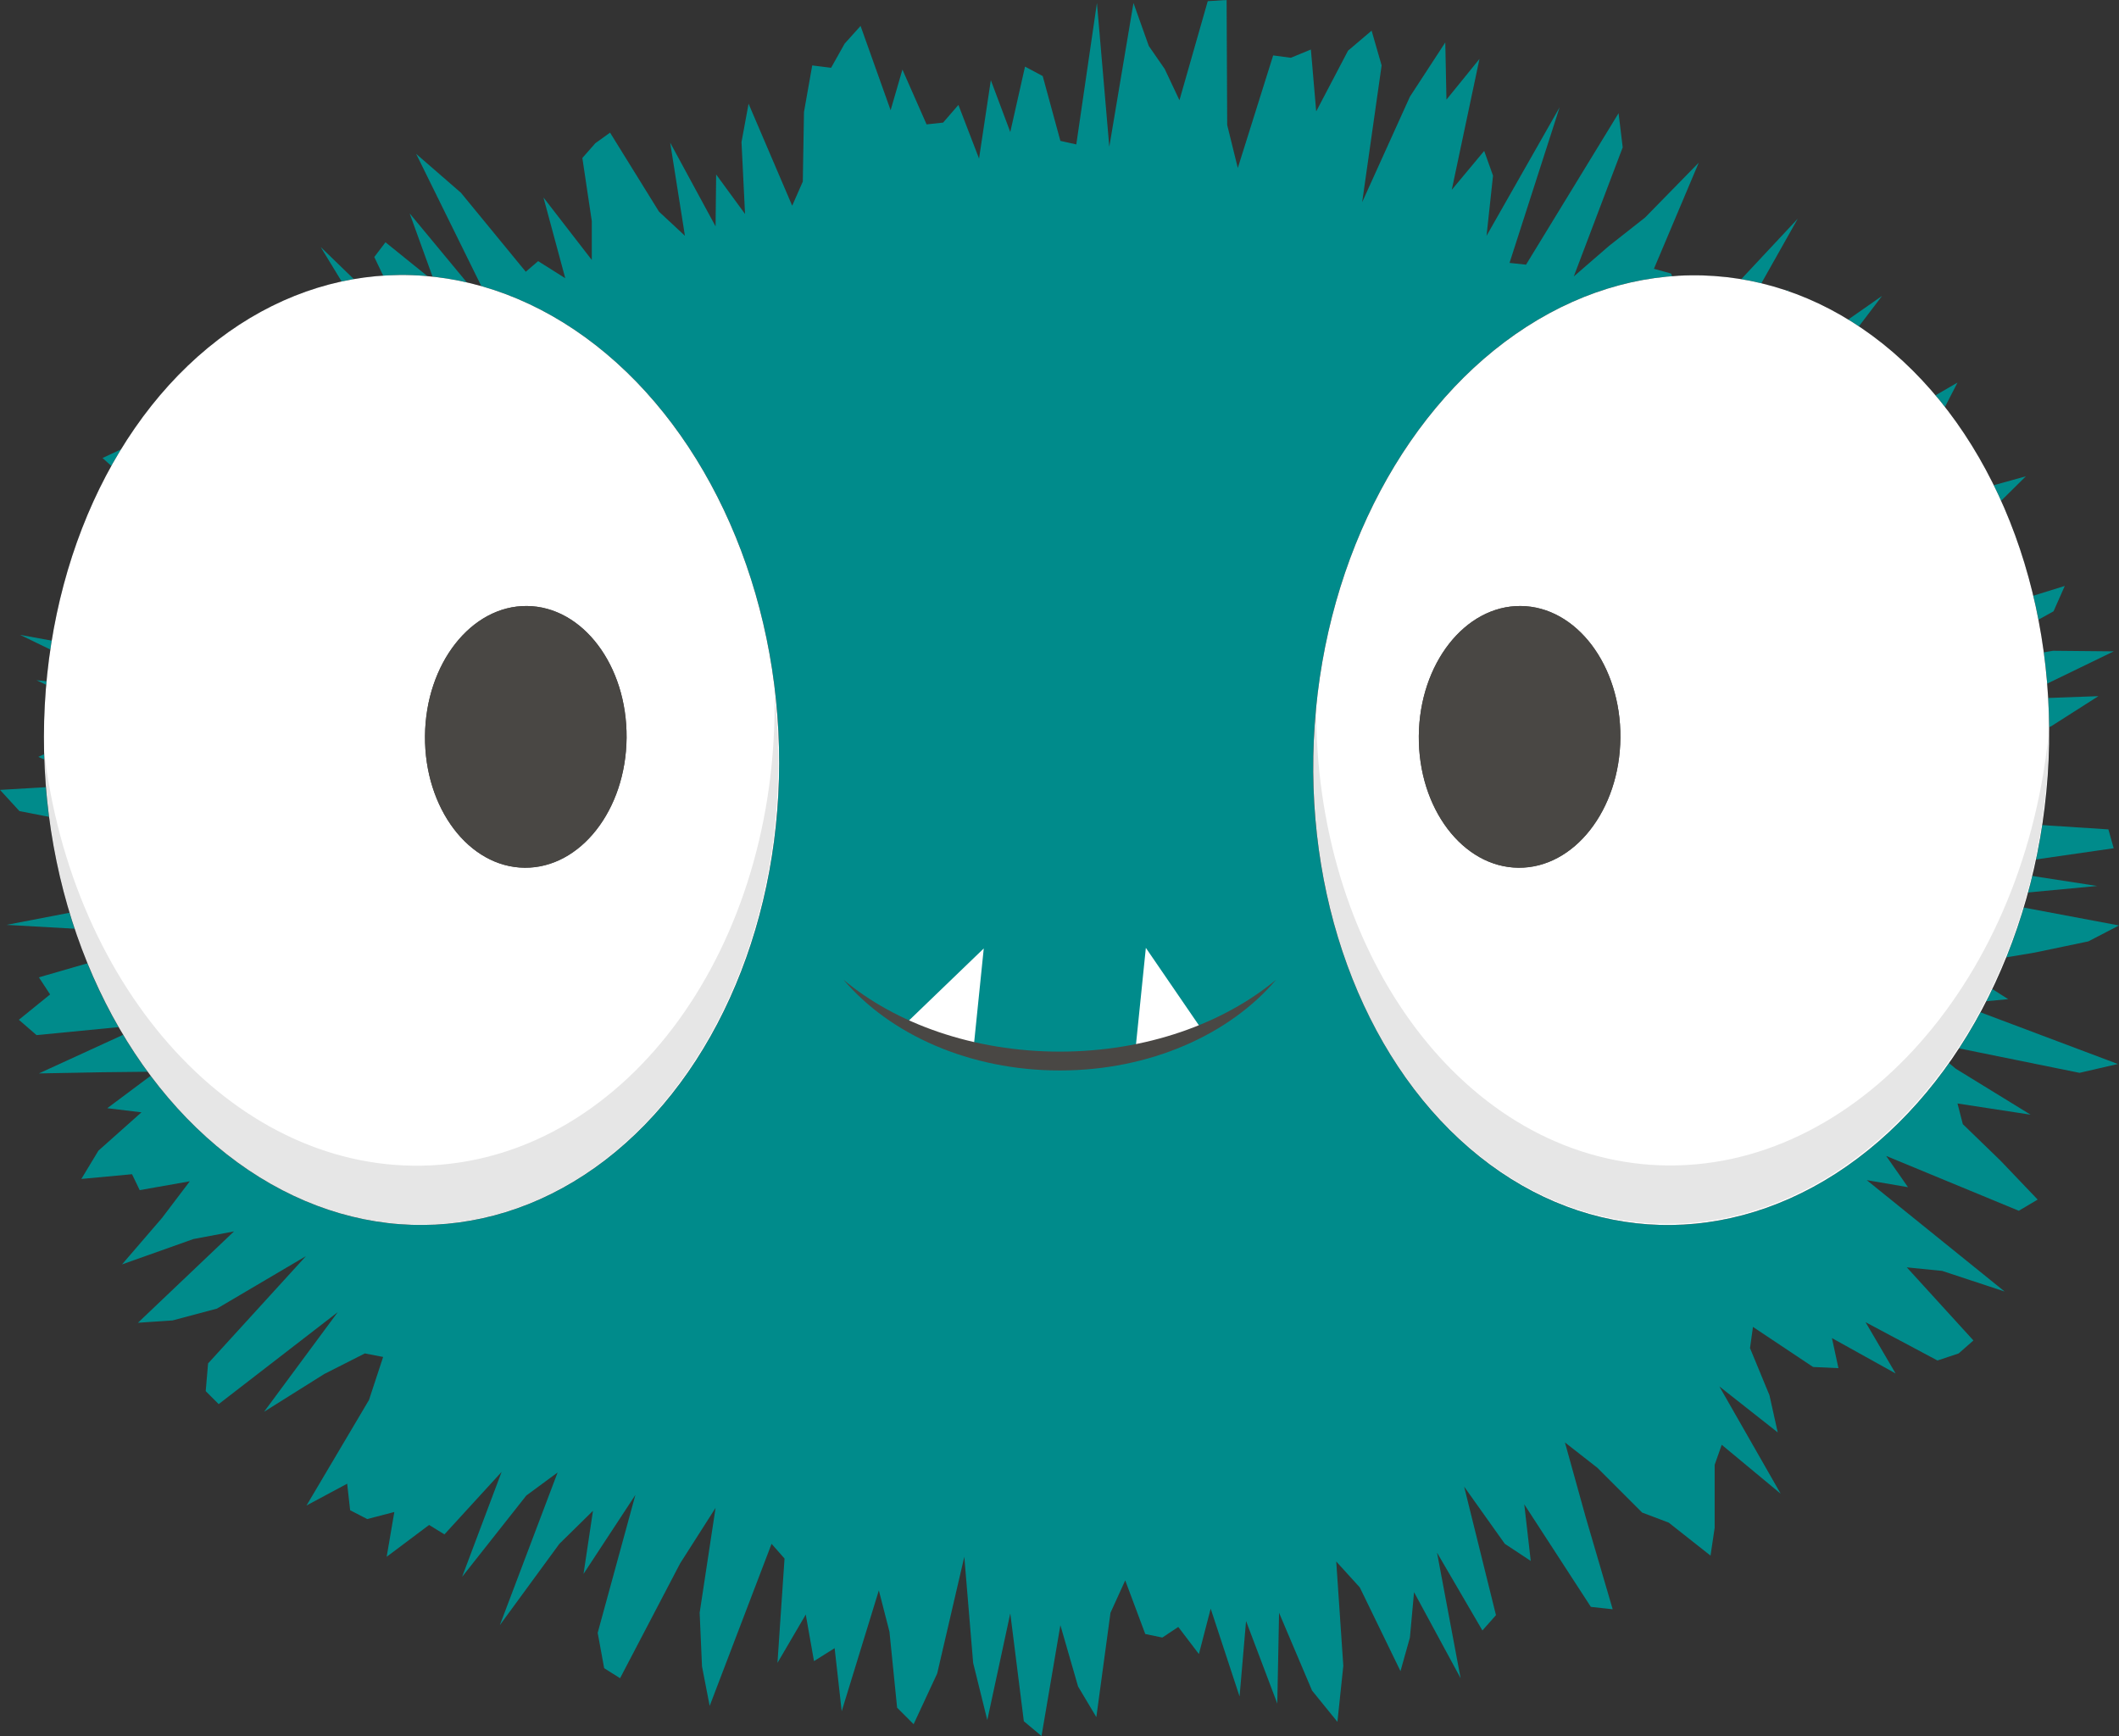 <svg xmlns="http://www.w3.org/2000/svg" xmlns:xlink="http://www.w3.org/1999/xlink" version="1.1" x="0px" y="0px" viewBox="0 0 359.5 294.5" enable-background="new 0 0 359.5 294.5" xml:space="preserve" style="fill: rgb(0, 0, 0);" width="359.5"  height="294.5" >
<rect x="0" y="0" width="359.5" height="294.5" fill="#333333" stroke="none"/>
<g id="__id190_s817ukj5p9">
	<polygon id="__id191_s817ukj5p9" points="335.7,147.2 355.8,150.3 334.5,152.3 359.5,157 354.3,159.7 345.2,161.6    336.2,163.1 334.4,165.5 340.7,169.5 332.2,170.3 359.3,180.5 352.8,182 326.2,176.6 331.8,181.3 344.5,189.1 332.1,187.2    333,190.7 339.4,196.9 345.7,203.5 342.5,205.4 320,196.1 323.7,201.4 316.7,200.2 340.1,219.1 329.5,215.6 323.5,215 334.8,227.4    332.3,229.6 328.7,230.8 316.5,224.3 321.6,233 310.8,227 311.9,232.1 307.6,231.9 297.4,225.1 296.9,228.7 300.2,236.7 301.6,243    291.7,235.2 302.1,253.4 292.1,245.1 290.9,248.5 290.9,253.7 290.9,259.2 290.2,263.9 283.1,258.3 278.6,256.6 271,249    265.5,244.7 269,257.3 273.6,273 269.9,272.6 258.6,255.2 259.7,264.8 255.3,261.9 248.4,252.2 253.8,274 251.5,276.6 243.8,263.4    247.8,284.7 239.9,270.1 239.2,277.8 237.6,283.5 230.7,269.3 226.7,264.9 227.9,282.6 226.9,292.1 222.6,286.8 217,273.6    216.7,289 211.4,275 210.3,287.8 205.4,272.9 203.4,280.6 199.9,276 197.2,277.8 194.3,277.2 190.9,268.1 188.4,273.6 186,291.3    182.9,286.1 179.9,275.7 176.7,294.5 173.7,292 171.4,273.7 167.5,291.8 165.1,282.1 163.6,264.1 159,283.9 155,292.5 152.2,289.7    150.9,276.8 149.1,269.8 142.8,290.3 141.6,279.6 138.1,281.8 136.7,273.9 131.9,282.1 133.1,264.4 130.9,261.9 120.4,289.4    119.1,282.7 118.7,273.6 121.4,255.8 115.4,265.2 105.2,284.7 102.5,283 101.4,277 107.8,253.6 99,267 100.6,256.3 94.9,261.9    84.8,275.7 94.6,249.8 89.3,253.7 78.4,267.5 85.1,249.7 75.4,260.3 72.8,258.7 65.6,264.1 66.9,256.5 62.3,257.7 59.4,256.2    58.9,251.7 52,255.4 62.6,237.5 65,230.2 61.9,229.6 55,233.1 44.8,239.5 57.3,222.6 37.1,238.2 34.9,236 35.3,231.3 51.9,213.1    36.8,222 29.3,224 23.4,224.4 39.7,208.9 32.8,210.2 20.7,214.5 27.5,206.6 32.2,200.4 23.7,201.9 22.4,199.2 13.8,200 16.7,195.2    24,188.7 18.2,188 26.5,181.8 17.4,181.9 6.6,182.1 24.7,173.8 6.2,175.6 3.2,173 8.5,168.7 6.6,165.8 27,159.9 20.6,158    1.1,156.9 24.5,152.4 13.3,150.1 14.7,147.2 16.5,144.3 25.9,142 3.3,137.6 0,134 17,133 6.5,128.4 11.3,126.2 24.1,125.9    21,122.4 6.2,115.4 22.8,117.1 3.4,107.7 23.1,111.3 11.1,103.6 23.7,105.4 23.5,102.2 27.2,100.8 19.8,93.8 33.7,97.8 38.2,97.3    30.6,89.6 17.4,77.7 20.8,76.1 43.5,88.1 42.3,83.9 32.2,72.6 37.5,72.9 52.1,81.4 49.2,75.3 50,72.3 47.9,66.4 48.3,62.7    60.1,70.7 46.9,52.4 59.4,61.9 59.3,57.4 66.1,61.1 54.4,41.9 69.8,56.8 63.5,43.6 65.4,41.1 73.7,47.8 69.5,36.2 84.5,54.3    70.6,26.1 78.2,32.7 89.2,46.1 91.3,44.3 95.9,47.2 92.2,33.5 100.4,44.1 100.4,37.5 98.8,26.8 101,24.3 103.5,22.5 111.8,35.9    116.2,40 113.7,24.2 121.4,38.4 121.5,29.6 126.4,36.3 125.8,24.1 127,17.6 134.4,34.9 136.2,30.8 136.4,19 137.8,11.1 141,11.5    143.3,7.4 146,4.4 151.1,18.7 153.1,11.8 157.2,21.1 160,20.8 162.6,17.8 166.1,26.9 168.1,13.6 171.4,22.4 173.9,11.3 176.9,12.9    179.9,23.9 182.6,24.5 186.1,0.5 188.2,24.9 192.3,0.5 194.9,7.8 197.6,11.7 200.1,17 204.9,0.2 208.1,0 208.2,21.2 210,28.5    216,9.4 219,9.8 222.4,8.4 223.3,18.9 228.7,8.6 232.7,5.2 234.4,11.1 231.1,34.3 239.2,16.4 245.2,7.2 245.4,16.9 251,10    246.3,32.2 251.8,25.6 253.3,29.8 252.2,40 264.6,18.2 256.1,44.6 258.9,44.9 274.6,19.2 275.3,25 267,46.9 273,41.7 279.1,36.9    288.2,27.6 280.6,45.6 283.5,46.4 284.8,49.6 286.4,52.2 286.4,57 305,37.1 294.8,55.2 303.5,49.1 297.9,60.3 297.6,64.9 306.7,59    319.3,50.2 304.7,69.4 304.1,73.8 320.2,62.7 314.4,71.9 316.1,74.2 332.1,64.9 328.6,71.7 314.7,85.9 320.4,85.2 333,80    332.9,83.8 343.7,80.8 334.7,89.7 331.7,94.8 326.2,100.8 336.2,99 324.6,107.4 350.3,99.4 348.4,103.7 331.1,113.3 348.3,110.4    358.6,110.5 341.9,118.6 356,118.1 348,123.2 335.7,128.6 341.1,130.4 338.9,133.6 331.8,137.1 336,139.3 357.7,140.7 358.6,143.9     " style="" fill="#008b8b"></polygon>
</g>
<g id="__id192_s817ukj5p9">
	<g id="__id193_s817ukj5p9">
		
			<ellipse id="__id194_s817ukj5p9" transform="matrix(0.999 -4.976964e-002 4.976964e-002 0.999 -6.242 3.63)" cx="69.8" cy="127.2" rx="62.3" ry="80.6" style="fill: inherit;"></ellipse>
		
			<ellipse id="__id195_s817ukj5p9" transform="matrix(0.998 6.979960e-002 -6.979960e-002 0.998 9.571 -19.586)" cx="285.1" cy="127.2" rx="62.3" ry="80.6" style="fill: inherit;"></ellipse>
	</g>
	<g id="__id196_s817ukj5p9">
		
			<ellipse id="__id197_s817ukj5p9" transform="matrix(0.999 -4.976964e-002 4.976964e-002 0.999 -6.242 3.63)" cx="69.8" cy="127.2" rx="62.3" ry="80.6" style="" fill="#ffffff"></ellipse>
		
			<ellipse id="__id198_s817ukj5p9" transform="matrix(0.998 6.979960e-002 -6.979960e-002 0.998 9.571 -19.586)" cx="285.1" cy="127.2" rx="62.3" ry="80.6" style="" fill="#ffffff"></ellipse>
	</g>
</g>
<g id="__id199_s817ukj5p9">
	<path id="__id200_s817ukj5p9" opacity="0.1" d="M73.1,197.7c-32.7,1.6-61-29.6-65.7-70.9c0,1.1,0,2.3,0.1,3.5c2.2,44.4,31.9,79.1,66.2,77.4   c34.4-1.7,60.4-39.1,58.2-83.6c-0.1-2.2-0.3-4.4-0.5-6.5C132.2,160.5,106.6,196,73.1,197.7z" style="fill: inherit;"></path>
	<path id="__id201_s817ukj5p9" opacity="0.1" d="M280,197.6c-32.6-2.3-57.1-36.7-56.7-78.2c-0.1,1.1-0.2,2.3-0.3,3.4   c-3.1,44.4,22.2,82.3,56.5,84.7c34.3,2.4,64.7-31.6,67.8-76c0.2-2.2,0.2-4.4,0.2-6.5C343,167.7,313.4,199.9,280,197.6z" style="fill: inherit;"></path>
</g>
<g id="__id202_s817ukj5p9">
	<g id="__id203_s817ukj5p9">
		
			<ellipse id="__id204_s817ukj5p9" transform="matrix(1 8.694527e-003 -8.694527e-003 1 1.09 -0.771)" cx="89.2" cy="125" rx="17.1" ry="22.2" style="" fill="#494744"></ellipse>
		
			<ellipse id="__id205_s817ukj5p9" transform="matrix(1 8.694527e-003 -8.694527e-003 1 1.096 -2.236)" cx="257.8" cy="125" rx="17.1" ry="22.2" style="" fill="#494744"></ellipse>
	</g>
	<g id="__id206_s817ukj5p9">
		
			<ellipse id="__id207_s817ukj5p9" transform="matrix(1 8.694527e-003 -8.694527e-003 1 1.09 -0.771)" cx="89.2" cy="125" rx="17.1" ry="22.2" style="" fill="#494744"></ellipse>
		
			<ellipse id="__id208_s817ukj5p9" transform="matrix(1 8.694527e-003 -8.694527e-003 1 1.096 -2.236)" cx="257.8" cy="125" rx="17.1" ry="22.2" style="" fill="#494744"></ellipse>
	</g>
</g>
<g id="__id209_s817ukj5p9">
	<polygon id="__id210_s817ukj5p9" points="153.4,173.9 166.9,160.9 165.1,178.5  " style="" fill="#ffffff"></polygon>
	<polygon id="__id211_s817ukj5p9" points="192.5,179.4 194.4,160.8 204.4,175.4  " style="" fill="#ffffff"></polygon>
</g>
<g id="__id212_s817ukj5p9">
	<path id="__id213_s817ukj5p9" d="M179.8,178.4c-14.7,0-27.9-4.8-36.7-12.2c7.9,9.3,21.4,15.4,36.7,15.4s28.8-6.1,36.7-15.4   C207.6,173.6,194.5,178.4,179.8,178.4z" style="" fill="#494744"></path>
</g>
</svg>